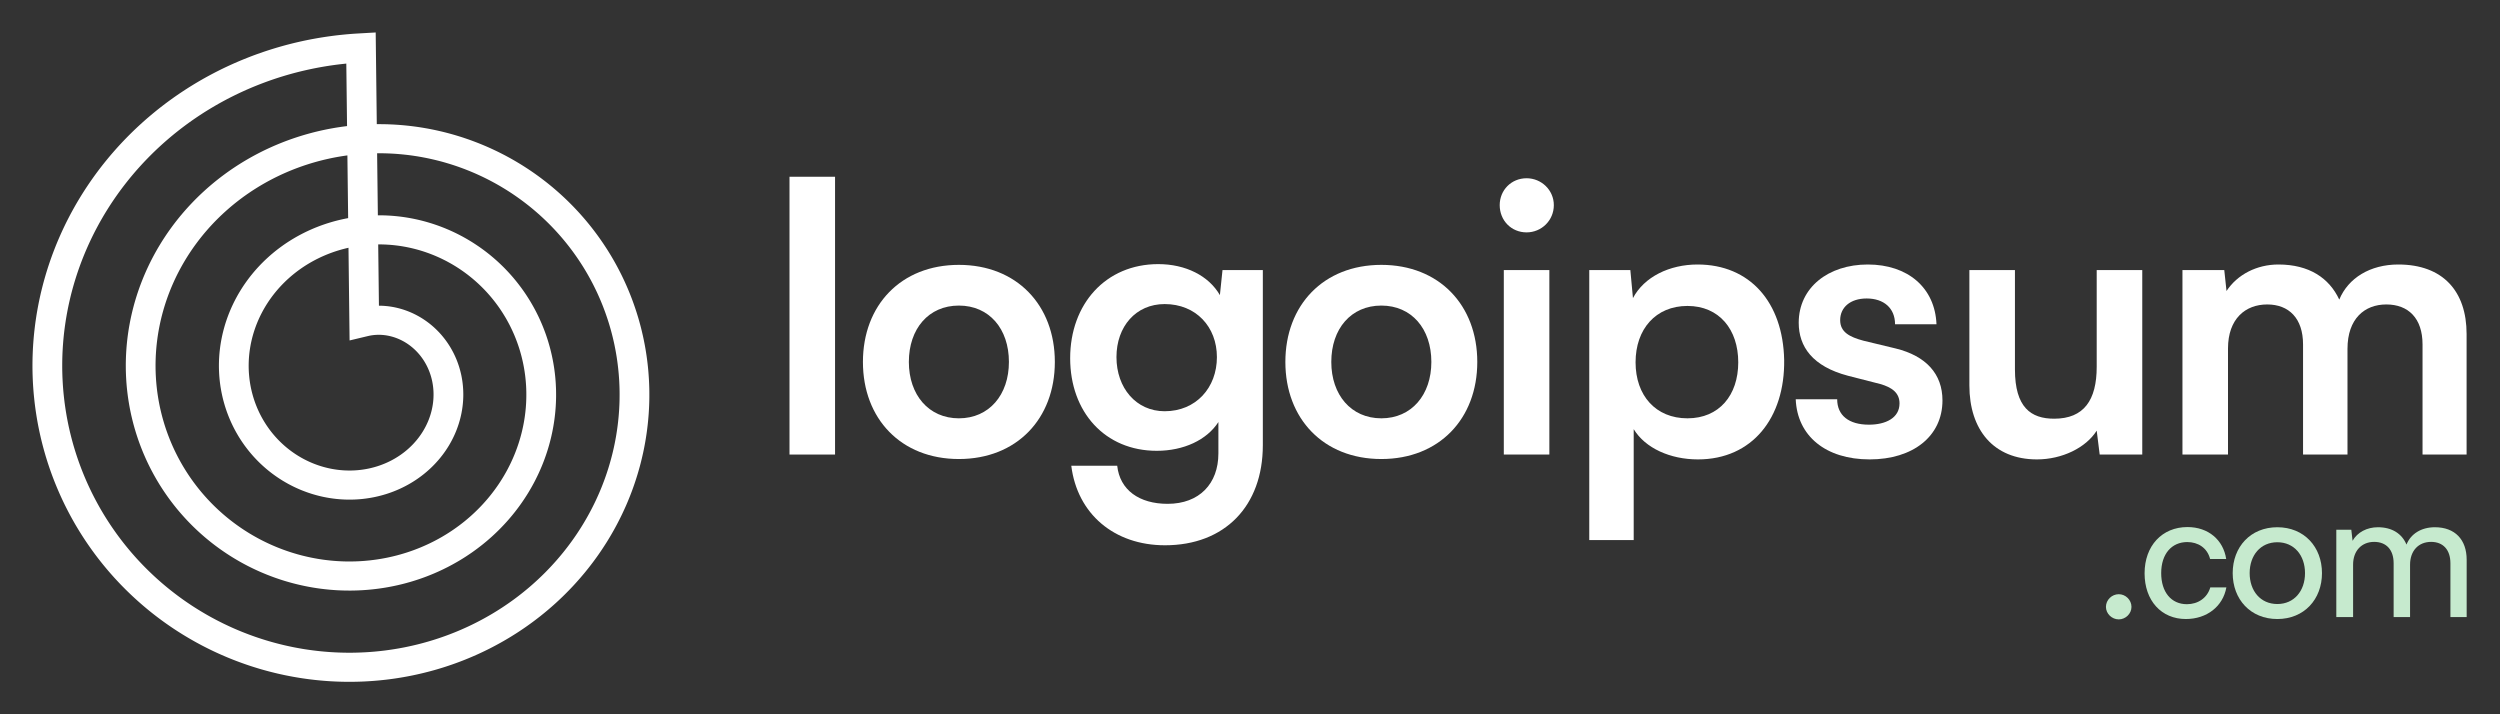 <svg width="210" height="60" viewBox="0 0 210 60" fill="none" xmlns="http://www.w3.org/2000/svg">
<rect x="0" y="0" width="210" height="60" fill="#333333" stroke="none"/>
<g id="Logo">
<path id="Vector" d="M70.144 38.182V14.847H66.318V38.182H70.144Z" fill="white"/>
<path id="Vector_2" d="M72.486 30.404C72.486 35.171 75.685 38.558 80.546 38.558C85.408 38.558 88.607 35.171 88.607 30.404C88.607 25.636 85.408 22.249 80.546 22.249C75.685 22.249 72.486 25.636 72.486 30.404ZM76.344 30.404C76.344 27.612 78.006 25.668 80.546 25.668C83.087 25.668 84.749 27.612 84.749 30.404C84.749 33.164 83.087 35.139 80.546 35.139C78.006 35.139 76.344 33.164 76.344 30.404Z" fill="white"/>
<path id="Vector_3" d="M89.894 30.09C89.894 34.606 92.811 37.868 97.17 37.868C99.428 37.868 101.373 36.959 102.345 35.453V38.088C102.345 40.628 100.746 42.322 98.08 42.322C95.696 42.322 94.065 41.161 93.846 39.123H89.988C90.49 43.169 93.595 45.803 97.86 45.803C102.878 45.803 106.078 42.51 106.078 37.398V22.688H102.69L102.471 24.79C101.53 23.159 99.585 22.186 97.296 22.186C92.874 22.186 89.894 25.542 89.894 30.09ZM93.783 29.996C93.783 27.424 95.414 25.542 97.829 25.542C100.463 25.542 102.22 27.455 102.22 29.996C102.22 32.568 100.463 34.544 97.829 34.544C95.445 34.544 93.783 32.599 93.783 29.996Z" fill="white"/>
<path id="Vector_4" d="M107.971 30.404C107.971 35.171 111.17 38.558 116.032 38.558C120.893 38.558 124.092 35.171 124.092 30.404C124.092 25.636 120.893 22.249 116.032 22.249C111.17 22.249 107.971 25.636 107.971 30.404ZM111.829 30.404C111.829 27.612 113.491 25.668 116.032 25.668C118.572 25.668 120.234 27.612 120.234 30.404C120.234 33.164 118.572 35.139 116.032 35.139C113.491 35.139 111.829 33.164 111.829 30.404Z" fill="white"/>
<path id="Vector_5" d="M128.233 19.52C129.487 19.52 130.522 18.517 130.522 17.231C130.522 15.976 129.487 14.973 128.233 14.973C126.947 14.973 125.975 15.976 125.975 17.231C125.975 18.517 126.947 19.52 128.233 19.52ZM126.32 38.182H130.146V22.688H126.32V38.182Z" fill="white"/>
<path id="Vector_6" d="M133.498 45.364H137.231V36.049C138.203 37.649 140.305 38.59 142.626 38.59C147.205 38.59 149.933 35.077 149.87 30.247C149.776 25.385 146.985 22.218 142.594 22.218C140.242 22.218 138.109 23.253 137.168 25.04L136.949 22.688H133.498V45.364ZM137.388 30.435C137.388 27.644 139.081 25.699 141.747 25.699C144.413 25.699 146.013 27.675 146.013 30.435C146.013 33.195 144.413 35.139 141.747 35.139C139.081 35.139 137.388 33.226 137.388 30.435Z" fill="white"/>
<path id="Vector_7" d="M150.841 33.54C150.967 36.614 153.35 38.59 157.051 38.59C160.689 38.59 163.167 36.645 163.167 33.634C163.167 31.407 161.787 29.902 159.247 29.274L156.518 28.616C155.358 28.302 154.574 27.895 154.574 26.891C154.574 25.825 155.42 25.072 156.8 25.072C158.243 25.072 159.184 25.887 159.184 27.236H162.665C162.54 24.162 160.25 22.218 156.894 22.218C153.57 22.218 151.092 24.162 151.092 27.11C151.092 29.118 152.253 30.78 155.232 31.564L157.929 32.254C158.933 32.536 159.56 33.007 159.56 33.885C159.56 35.108 158.4 35.673 156.989 35.673C155.295 35.673 154.323 34.889 154.323 33.54H150.841Z" fill="white"/>
<path id="Vector_8" d="M171.105 38.59C173.206 38.59 175.214 37.617 176.123 36.175L176.374 38.182H179.95V22.688H176.123V30.811C176.123 33.603 175.057 35.171 172.548 35.171C170.603 35.171 169.255 34.23 169.255 31.031V22.688H165.428V32.38C165.428 36.08 167.435 38.59 171.105 38.59Z" fill="white"/>
<path id="Vector_9" d="M187.152 38.182V29.274C187.152 26.765 188.626 25.574 190.445 25.574C192.265 25.574 193.456 26.734 193.456 28.93V38.182H197.189V29.306C197.189 26.765 198.631 25.574 200.45 25.574C202.301 25.574 203.493 26.734 203.493 28.93V38.182H207.194V28.051C207.194 24.476 205.218 22.218 201.454 22.218C199.102 22.218 197.251 23.347 196.499 25.166C195.652 23.347 193.958 22.218 191.386 22.218C189.567 22.218 187.936 23.064 187.027 24.445L186.839 22.688H183.326V38.182H187.152Z" fill="white"/>
<path id="Vector_10" d="M177.979 52.028C178.549 52.028 179.044 51.548 179.044 50.978C179.044 50.393 178.549 49.913 177.979 49.913C177.394 49.913 176.899 50.393 176.899 50.978C176.899 51.548 177.394 52.028 177.979 52.028Z" fill="#C6EACE"/>
<path id="Vector_11" d="M180.145 48.158C180.145 50.453 181.555 51.998 183.61 51.998C185.38 51.998 186.73 50.933 187.015 49.343H185.665C185.41 50.228 184.63 50.753 183.7 50.753C182.38 50.753 181.54 49.733 181.54 48.143C181.54 46.523 182.425 45.533 183.73 45.533C184.63 45.533 185.41 46.013 185.65 46.958H187C186.76 45.353 185.5 44.273 183.745 44.273C181.615 44.273 180.145 45.848 180.145 48.158Z" fill="#C6EACE"/>
<path id="Vector_12" d="M187.546 48.143C187.546 50.348 189.046 51.998 191.296 51.998C193.546 51.998 195.046 50.348 195.046 48.143C195.046 45.938 193.546 44.288 191.296 44.288C189.046 44.288 187.546 45.938 187.546 48.143ZM188.971 48.143C188.971 46.643 189.886 45.548 191.296 45.548C192.706 45.548 193.621 46.643 193.621 48.143C193.621 49.643 192.706 50.738 191.296 50.738C189.886 50.738 188.971 49.643 188.971 48.143Z" fill="#C6EACE"/>
<path id="Vector_13" d="M197.66 51.833V47.423C197.66 46.268 198.38 45.518 199.43 45.518C200.435 45.518 201.065 46.163 201.065 47.318V51.833H202.445V47.438C202.445 46.268 203.15 45.518 204.215 45.518C205.205 45.518 205.835 46.163 205.835 47.318V51.833H207.2V47.018C207.2 45.323 206.21 44.288 204.53 44.288C203.39 44.288 202.505 44.843 202.145 45.743C201.77 44.843 200.945 44.288 199.745 44.288C198.83 44.288 198.02 44.708 197.615 45.428L197.51 44.498H196.25V51.833H197.66Z" fill="#C6EACE"/>
<path id="Vector_14" fill-rule="evenodd" clip-rule="evenodd" d="M2.727 30.594L2.73 30.32L2.735 30.047L2.744 29.773L2.755 29.5L2.768 29.227L2.785 28.953L2.805 28.68L2.827 28.407L2.852 28.134L2.88 27.86L2.911 27.588L2.944 27.315L2.98 27.043L3.02 26.77L3.061 26.498L3.106 26.227L3.154 25.956L3.204 25.685L3.257 25.414L3.313 25.144L3.372 24.874L3.433 24.605L3.498 24.337L3.565 24.068L3.635 23.801L3.707 23.534L3.783 23.267L3.861 23.001L3.942 22.736L4.025 22.472L4.112 22.208L4.201 21.945L4.293 21.683L4.387 21.422L4.485 21.161L4.585 20.901L4.687 20.642L4.793 20.384L4.901 20.127L5.012 19.871L5.125 19.616L5.241 19.362L5.36 19.109L5.481 18.857L5.605 18.606L5.732 18.357L5.861 18.108L5.993 17.86L6.128 17.614L6.265 17.369L6.404 17.125L6.546 16.883L6.691 16.642L6.838 16.402L6.988 16.163L7.14 15.926L7.295 15.691L7.452 15.456L7.612 15.223L7.774 14.992L7.938 14.762L8.105 14.534L8.274 14.307L8.446 14.082L8.62 13.858L8.797 13.636L8.976 13.416L9.157 13.197L9.34 12.98L9.526 12.765L9.714 12.551L9.904 12.339L10.097 12.129L10.291 11.921L10.489 11.715L10.688 11.51L10.889 11.308L11.092 11.107L11.298 10.908L11.506 10.711L11.716 10.516L11.928 10.323L12.142 10.132L12.358 9.943L12.576 9.757L12.796 9.572L13.018 9.389L13.242 9.208L13.467 9.03L13.695 8.854L13.925 8.679L14.157 8.507L14.39 8.338L14.625 8.17L14.862 8.005L15.101 7.842L15.342 7.681L15.584 7.523L15.828 7.366L16.074 7.213L16.321 7.061L16.57 6.912L16.821 6.765L17.073 6.621L17.327 6.479L17.583 6.34L17.84 6.203L18.098 6.068L18.358 5.936L18.619 5.806L18.882 5.679L19.146 5.555L19.412 5.433L19.679 5.313L19.947 5.197L20.217 5.082L20.488 4.971L20.76 4.862L21.033 4.755L21.307 4.651L21.583 4.55L21.86 4.452L22.138 4.356L22.417 4.263L22.697 4.173L22.978 4.085L23.26 4L23.543 3.918L23.827 3.838L24.112 3.761L24.398 3.687L24.684 3.616L24.972 3.548L25.26 3.482L25.549 3.419L25.839 3.359L26.13 3.302L26.421 3.248L26.713 3.196L27.006 3.148L27.299 3.102L27.592 3.059L27.887 3.019L28.181 2.981L28.477 2.947L28.773 2.916L29.069 2.887L29.365 2.861L29.662 2.838L29.96 2.819L31.558 2.727L31.65 10.43L31.702 10.429L31.923 10.429L32.143 10.431L32.364 10.435L32.585 10.441L32.806 10.45L33.027 10.46L33.248 10.473L33.469 10.488L33.69 10.505L33.911 10.524L34.132 10.546L34.353 10.569L34.573 10.595L34.794 10.623L35.014 10.653L35.234 10.685L35.454 10.72L35.674 10.757L35.893 10.795L36.112 10.836L36.331 10.88L36.549 10.925L36.767 10.973L36.985 11.022L37.202 11.074L37.419 11.128L37.635 11.184L37.851 11.243L38.067 11.303L38.282 11.366L38.496 11.431L38.71 11.497L38.923 11.566L39.136 11.638L39.348 11.711L39.559 11.786L39.77 11.864L39.98 11.944L40.19 12.025L40.398 12.109L40.606 12.195L40.813 12.283L41.019 12.373L41.225 12.465L41.429 12.56L41.633 12.656L41.836 12.754L42.038 12.855L42.239 12.957L42.439 13.061L42.638 13.168L42.836 13.276L43.033 13.387L43.229 13.499L43.424 13.614L43.618 13.73L43.811 13.848L44.003 13.969L44.193 14.091L44.383 14.215L44.571 14.341L44.758 14.469L44.944 14.599L45.128 14.731L45.312 14.865L45.493 15L45.674 15.138L45.854 15.277L46.032 15.418L46.208 15.561L46.384 15.705L46.558 15.852L46.73 16L46.901 16.15L47.071 16.302L47.239 16.456L47.406 16.611L47.571 16.768L47.734 16.926L47.896 17.087L48.057 17.249L48.216 17.413L48.373 17.578L48.529 17.745L48.683 17.913L48.835 18.084L48.986 18.255L49.135 18.428L49.282 18.603L49.428 18.78L49.572 18.958L49.714 19.137L49.854 19.318L49.992 19.5L50.129 19.684L50.264 19.869L50.397 20.056L50.528 20.244L50.658 20.433L50.785 20.624L50.911 20.816L51.035 21.009L51.156 21.204L51.276 21.4L51.394 21.597L51.51 21.796L51.624 21.996L51.736 22.197L51.846 22.399L51.953 22.602L52.059 22.807L52.163 23.012L52.265 23.219L52.364 23.427L52.462 23.636L52.557 23.846L52.651 24.057L52.742 24.269L52.831 24.482L52.918 24.696L53.003 24.911L53.086 25.127L53.166 25.344L53.244 25.562L53.32 25.78L53.394 26L53.466 26.22L53.535 26.441L53.603 26.663L53.668 26.886L53.73 27.109L53.791 27.333L53.849 27.558L53.905 27.784L53.958 28.01L54.01 28.237L54.059 28.464L54.105 28.692L54.15 28.921L54.192 29.15L54.232 29.379L54.269 29.61L54.304 29.84L54.337 30.071L54.367 30.303L54.395 30.535L54.421 30.767L54.444 30.999L54.465 31.232L54.483 31.466L54.499 31.699L54.513 31.933L54.524 32.167L54.533 32.401L54.54 32.636L54.544 32.871L54.545 33.105L54.545 33.34L54.542 33.575L54.536 33.811L54.528 34.046L54.518 34.281L54.505 34.516L54.49 34.752L54.472 34.987L54.452 35.222L54.43 35.457L54.405 35.692L54.377 35.926L54.348 36.161L54.316 36.396L54.281 36.63L54.244 36.864L54.205 37.098L54.163 37.331L54.119 37.564L54.072 37.797L54.023 38.03L53.971 38.262L53.917 38.494L53.861 38.725L53.803 38.956L53.742 39.186L53.678 39.416L53.612 39.645L53.544 39.874L53.473 40.102L53.4 40.33L53.325 40.557L53.247 40.784L53.167 41.01L53.085 41.235L53 41.459L52.913 41.683L52.823 41.906L52.732 42.128L52.638 42.349L52.541 42.57L52.442 42.789L52.341 43.008L52.238 43.226L52.132 43.443L52.024 43.659L51.914 43.874L51.802 44.088L51.687 44.301L51.57 44.514L51.451 44.724L51.33 44.934L51.206 45.143L51.081 45.351L50.953 45.558L50.822 45.763L50.69 45.967L50.556 46.17L50.419 46.372L50.281 46.573L50.14 46.772L49.997 46.97L49.852 47.167L49.705 47.362L49.555 47.556L49.404 47.749L49.251 47.94L49.096 48.13L48.938 48.318L48.779 48.505L48.617 48.691L48.454 48.875L48.289 49.057L48.122 49.238L47.953 49.417L47.781 49.595L47.608 49.771L47.434 49.946L47.257 50.119L47.078 50.29L46.898 50.46L46.716 50.628L46.532 50.794L46.346 50.958L46.158 51.121L45.969 51.282L45.778 51.441L45.585 51.598L45.391 51.754L45.194 51.907L44.996 52.059L44.797 52.209L44.596 52.357L44.393 52.503L44.189 52.648L43.983 52.79L43.776 52.93L43.567 53.069L43.356 53.205L43.144 53.339L42.931 53.472L42.716 53.602L42.499 53.73L42.282 53.856L42.063 53.98L41.842 54.102L41.62 54.222L41.397 54.34L41.173 54.456L40.947 54.569L40.72 54.681L40.491 54.79L40.262 54.897L40.031 55.002L39.799 55.104L39.566 55.204L39.332 55.302L39.097 55.398L38.861 55.492L38.623 55.583L38.385 55.672L38.145 55.759L37.905 55.843L37.663 55.925L37.421 56.005L37.178 56.082L36.933 56.157L36.688 56.23L36.443 56.3L36.196 56.368L35.948 56.433L35.7 56.496L35.451 56.557L35.201 56.615L34.95 56.671L34.699 56.725L34.447 56.776L34.195 56.824L33.942 56.87L33.688 56.914L33.434 56.955L33.179 56.994L32.923 57.03L32.668 57.064L32.412 57.095L32.155 57.123L31.898 57.15L31.64 57.173L31.383 57.194L31.125 57.213L30.866 57.229L30.607 57.243L30.348 57.254L30.089 57.262L29.83 57.268L29.57 57.272L29.31 57.273L29.051 57.271L28.791 57.267L28.531 57.26L28.271 57.251L28.011 57.239L27.751 57.225L27.491 57.208L27.231 57.188L26.971 57.166L26.711 57.141L26.451 57.114L26.192 57.084L25.933 57.052L25.674 57.017L25.415 56.98L25.157 56.94L24.898 56.897L24.64 56.852L24.383 56.804L24.126 56.754L23.869 56.702L23.613 56.646L23.357 56.589L23.102 56.528L22.847 56.465L22.593 56.4L22.339 56.332L22.086 56.262L21.833 56.189L21.581 56.113L21.33 56.035L21.079 55.955L20.83 55.872L20.58 55.786L20.332 55.698L20.085 55.608L19.838 55.515L19.592 55.42L19.347 55.322L19.103 55.222L18.86 55.119L18.618 55.014L18.377 54.907L18.136 54.797L17.897 54.685L17.659 54.57L17.422 54.453L17.186 54.333L16.951 54.212L16.718 54.087L16.485 53.961L16.254 53.832L16.024 53.701L15.795 53.567L15.567 53.431L15.341 53.294L15.116 53.153L14.892 53.011L14.67 52.866L14.449 52.719L14.23 52.569L14.012 52.418L13.795 52.264L13.58 52.108L13.367 51.95L13.155 51.79L12.944 51.627L12.736 51.463L12.528 51.296L12.323 51.127L12.119 50.956L11.916 50.783L11.716 50.608L11.517 50.431L11.32 50.252L11.124 50.071L10.931 49.888L10.739 49.703L10.549 49.516L10.361 49.327L10.174 49.137L9.99 48.944L9.807 48.749L9.626 48.553L9.448 48.354L9.271 48.154L9.096 47.952L8.924 47.748L8.753 47.543L8.584 47.335L8.417 47.126L8.253 46.916L8.09 46.703L7.93 46.489L7.772 46.273L7.616 46.056L7.462 45.836L7.31 45.616L7.16 45.393L7.013 45.169L6.868 44.944L6.725 44.717L6.585 44.489L6.446 44.259L6.31 44.028L6.177 43.795L6.045 43.561L5.916 43.325L5.79 43.089L5.666 42.85L5.544 42.611L5.424 42.37L5.307 42.128L5.193 41.885L5.081 41.64L4.971 41.394L4.864 41.147L4.759 40.899L4.657 40.65L4.557 40.4L4.46 40.148L4.365 39.896L4.273 39.642L4.184 39.388L4.097 39.132L4.012 38.876L3.931 38.619L3.851 38.36L3.775 38.101L3.701 37.841L3.63 37.58L3.561 37.319L3.495 37.056L3.432 36.793L3.371 36.529L3.313 36.265L3.258 35.999L3.205 35.734L3.155 35.467L3.108 35.2L3.064 34.932L3.022 34.664L2.983 34.395L2.947 34.126L2.913 33.856L2.883 33.586L2.855 33.316L2.829 33.045L2.807 32.773L2.787 32.502L2.77 32.23L2.756 31.958L2.745 31.685L2.736 31.413L2.73 31.14L2.727 30.867L2.727 30.594ZM29.152 10.591L29.09 5.341L29.031 5.347L28.76 5.376L28.489 5.407L28.219 5.441L27.95 5.478L27.681 5.517L27.412 5.559L27.144 5.604L26.877 5.651L26.611 5.701L26.344 5.753L26.079 5.808L25.814 5.866L25.551 5.926L25.287 5.988L25.025 6.053L24.763 6.121L24.503 6.191L24.242 6.264L23.984 6.339L23.725 6.417L23.468 6.497L23.212 6.58L22.957 6.665L22.702 6.753L22.449 6.843L22.197 6.936L21.946 7.031L21.696 7.128L21.447 7.228L21.199 7.33L20.953 7.434L20.707 7.541L20.463 7.651L20.22 7.762L19.979 7.876L19.738 7.992L19.499 8.111L19.261 8.231L19.025 8.354L18.79 8.48L18.557 8.607L18.324 8.737L18.094 8.869L17.865 9.003L17.637 9.14L17.411 9.278L17.186 9.418L16.963 9.561L16.741 9.706L16.521 9.853L16.303 10.002L16.086 10.153L15.871 10.306L15.658 10.461L15.446 10.619L15.236 10.778L15.028 10.939L14.822 11.102L14.617 11.267L14.415 11.434L14.213 11.603L14.014 11.774L13.817 11.946L13.621 12.121L13.428 12.297L13.236 12.475L13.046 12.655L12.859 12.836L12.673 13.02L12.489 13.205L12.307 13.392L12.127 13.58L11.949 13.77L11.773 13.962L11.6 14.155L11.428 14.35L11.258 14.547L11.091 14.745L10.925 14.945L10.762 15.146L10.601 15.349L10.442 15.553L10.286 15.758L10.131 15.965L9.978 16.174L9.828 16.384L9.68 16.595L9.535 16.807L9.391 17.021L9.25 17.236L9.111 17.453L8.975 17.67L8.84 17.889L8.708 18.109L8.579 18.33L8.451 18.553L8.326 18.776L8.204 19.001L8.083 19.227L7.965 19.453L7.85 19.681L7.737 19.91L7.626 20.14L7.518 20.371L7.412 20.602L7.309 20.835L7.207 21.069L7.109 21.303L7.013 21.538L6.919 21.774L6.828 22.011L6.739 22.248L6.653 22.487L6.569 22.726L6.488 22.966L6.409 23.206L6.333 23.447L6.259 23.689L6.188 23.931L6.119 24.174L6.053 24.417L5.989 24.661L5.928 24.905L5.87 25.15L5.814 25.396L5.76 25.641L5.709 25.887L5.661 26.134L5.615 26.381L5.572 26.628L5.531 26.875L5.493 27.123L5.457 27.371L5.424 27.619L5.393 27.867L5.365 28.116L5.34 28.364L5.317 28.613L5.297 28.862L5.279 29.111L5.264 29.36L5.251 29.609L5.241 29.858L5.234 30.107L5.229 30.355L5.227 30.604L5.227 30.853L5.229 31.101L5.235 31.35L5.242 31.598L5.253 31.846L5.266 32.094L5.281 32.341L5.299 32.588L5.319 32.835L5.342 33.082L5.368 33.328L5.396 33.574L5.426 33.819L5.459 34.064L5.495 34.309L5.533 34.553L5.573 34.796L5.616 35.039L5.661 35.282L5.709 35.523L5.759 35.765L5.812 36.005L5.867 36.245L5.925 36.484L5.985 36.723L6.047 36.961L6.112 37.198L6.179 37.435L6.249 37.67L6.321 37.905L6.395 38.139L6.472 38.372L6.551 38.604L6.632 38.836L6.716 39.066L6.802 39.295L6.89 39.524L6.981 39.751L7.074 39.978L7.169 40.203L7.266 40.428L7.366 40.651L7.468 40.873L7.572 41.094L7.678 41.314L7.787 41.533L7.898 41.751L8.011 41.967L8.126 42.182L8.243 42.396L8.362 42.609L8.483 42.82L8.607 43.03L8.732 43.239L8.86 43.446L8.99 43.652L9.122 43.857L9.255 44.06L9.391 44.262L9.529 44.462L9.669 44.661L9.81 44.859L9.954 45.055L10.1 45.249L10.247 45.442L10.396 45.633L10.547 45.823L10.701 46.011L10.856 46.198L11.012 46.383L11.171 46.566L11.331 46.748L11.493 46.928L11.657 47.106L11.823 47.282L11.99 47.457L12.159 47.63L12.33 47.802L12.502 47.971L12.677 48.139L12.852 48.305L13.029 48.469L13.208 48.632L13.389 48.792L13.57 48.951L13.754 49.108L13.939 49.263L14.125 49.416L14.313 49.567L14.503 49.716L14.693 49.863L14.886 50.009L15.079 50.152L15.274 50.293L15.47 50.433L15.668 50.57L15.867 50.705L16.067 50.839L16.268 50.97L16.471 51.099L16.675 51.226L16.88 51.351L17.086 51.474L17.293 51.595L17.502 51.714L17.711 51.831L17.922 51.945L18.133 52.058L18.346 52.168L18.56 52.276L18.774 52.383L18.99 52.486L19.207 52.588L19.424 52.688L19.642 52.785L19.862 52.88L20.082 52.973L20.303 53.064L20.525 53.152L20.747 53.238L20.971 53.323L21.195 53.404L21.419 53.484L21.645 53.561L21.871 53.636L22.098 53.709L22.325 53.78L22.553 53.848L22.782 53.914L23.011 53.978L23.24 54.039L23.47 54.098L23.701 54.155L23.932 54.21L24.163 54.262L24.395 54.312L24.627 54.36L24.86 54.405L25.093 54.448L25.326 54.489L25.559 54.528L25.793 54.564L26.027 54.597L26.261 54.629L26.496 54.658L26.73 54.685L26.965 54.71L27.2 54.732L27.435 54.752L27.67 54.77L27.904 54.785L28.14 54.798L28.375 54.809L28.61 54.817L28.845 54.823L29.079 54.827L29.314 54.828L29.549 54.828L29.783 54.825L30.018 54.819L30.252 54.811L30.486 54.801L30.72 54.789L30.953 54.775L31.186 54.758L31.419 54.739L31.651 54.717L31.884 54.694L32.115 54.668L32.347 54.64L32.578 54.609L32.808 54.576L33.038 54.541L33.268 54.504L33.497 54.465L33.725 54.423L33.953 54.38L34.18 54.334L34.407 54.285L34.633 54.235L34.859 54.182L35.084 54.128L35.308 54.071L35.531 54.012L35.754 53.95L35.975 53.887L36.197 53.821L36.417 53.754L36.636 53.684L36.855 53.612L37.073 53.538L37.289 53.462L37.506 53.384L37.721 53.304L37.935 53.221L38.148 53.137L38.36 53.051L38.571 52.962L38.781 52.872L38.99 52.779L39.198 52.685L39.405 52.589L39.611 52.49L39.815 52.39L40.019 52.287L40.221 52.183L40.422 52.077L40.622 51.969L40.821 51.859L41.018 51.747L41.214 51.634L41.41 51.518L41.603 51.401L41.795 51.282L41.986 51.16L42.176 51.038L42.364 50.913L42.551 50.786L42.736 50.659L42.92 50.529L43.103 50.397L43.284 50.264L43.464 50.129L43.642 49.992L43.818 49.854L43.993 49.714L44.167 49.572L44.339 49.429L44.51 49.284L44.678 49.138L44.846 48.989L45.011 48.84L45.175 48.689L45.337 48.536L45.498 48.382L45.657 48.227L45.815 48.07L45.97 47.911L46.124 47.751L46.276 47.59L46.426 47.427L46.575 47.263L46.722 47.098L46.867 46.931L47.01 46.763L47.152 46.593L47.292 46.423L47.429 46.251L47.565 46.077L47.7 45.903L47.832 45.727L47.962 45.551L48.091 45.373L48.218 45.193L48.342 45.013L48.465 44.832L48.585 44.649L48.704 44.466L48.822 44.281L48.936 44.096L49.049 43.909L49.16 43.721L49.269 43.533L49.376 43.343L49.481 43.152L49.584 42.961L49.685 42.769L49.784 42.575L49.881 42.382L49.976 42.187L50.069 41.991L50.159 41.794L50.248 41.597L50.335 41.399L50.419 41.201L50.502 41.001L50.582 40.801L50.66 40.6L50.736 40.399L50.81 40.197L50.882 39.994L50.952 39.791L51.019 39.587L51.085 39.383L51.148 39.178L51.209 38.973L51.268 38.767L51.325 38.561L51.38 38.354L51.433 38.147L51.483 37.94L51.532 37.732L51.578 37.524L51.622 37.315L51.664 37.106L51.703 36.897L51.741 36.688L51.776 36.478L51.809 36.269L51.84 36.059L51.869 35.848L51.896 35.638L51.92 35.427L51.942 35.217L51.963 35.007L51.98 34.796L51.996 34.585L52.01 34.375L52.021 34.164L52.031 33.953L52.038 33.742L52.043 33.532L52.045 33.321L52.046 33.111L52.045 32.9L52.041 32.69L52.035 32.48L52.027 32.271L52.017 32.06L52.005 31.851L51.99 31.642L51.974 31.434L51.955 31.225L51.934 31.017L51.911 30.809L51.886 30.601L51.859 30.394L51.83 30.187L51.799 29.981L51.765 29.775L51.73 29.57L51.692 29.365L51.652 29.16L51.611 28.956L51.567 28.752L51.521 28.55L51.473 28.347L51.423 28.146L51.371 27.945L51.317 27.745L51.261 27.545L51.203 27.345L51.143 27.147L51.081 26.95L51.016 26.753L50.95 26.557L50.882 26.361L50.812 26.167L50.74 25.973L50.667 25.78L50.591 25.587L50.513 25.396L50.434 25.206L50.352 25.017L50.268 24.828L50.184 24.64L50.096 24.453L50.007 24.268L49.916 24.084L49.824 23.899L49.729 23.717L49.633 23.535L49.534 23.355L49.435 23.176L49.333 22.997L49.23 22.82L49.124 22.643L49.018 22.469L48.909 22.295L48.798 22.122L48.686 21.951L48.572 21.78L48.457 21.612L48.34 21.444L48.221 21.277L48.101 21.112L47.979 20.948L47.855 20.785L47.73 20.624L47.603 20.464L47.475 20.305L47.345 20.148L47.214 19.992L47.081 19.838L46.947 19.685L46.811 19.533L46.674 19.383L46.535 19.234L46.395 19.087L46.253 18.941L46.11 18.796L45.965 18.653L45.82 18.512L45.672 18.372L45.524 18.234L45.374 18.097L45.223 17.962L45.071 17.828L44.917 17.696L44.762 17.565L44.606 17.437L44.449 17.309L44.29 17.184L44.13 17.06L43.97 16.938L43.807 16.817L43.644 16.698L43.48 16.581L43.314 16.465L43.148 16.351L42.98 16.238L42.812 16.128L42.642 16.019L42.472 15.912L42.3 15.807L42.127 15.703L41.954 15.601L41.78 15.502L41.604 15.403L41.428 15.307L41.251 15.212L41.073 15.119L40.895 15.028L40.715 14.939L40.534 14.851L40.353 14.766L40.171 14.682L39.989 14.6L39.805 14.52L39.615 14.439L39.437 14.365L39.251 14.291L39.065 14.218L38.878 14.147L38.691 14.079L38.503 14.011L38.315 13.946L38.126 13.883L37.937 13.822L37.746 13.762L37.556 13.705L37.365 13.649L37.174 13.595L36.982 13.543L36.79 13.494L36.598 13.446L36.404 13.4L36.211 13.356L36.017 13.313L35.824 13.273L35.629 13.235L35.435 13.198L35.24 13.164L35.046 13.131L34.85 13.101L34.655 13.072L34.46 13.045L34.264 13.02L34.068 12.998L33.873 12.977L33.677 12.958L33.481 12.941L33.285 12.925L33.089 12.912L32.893 12.901L32.697 12.892L32.501 12.884L32.305 12.879L32.109 12.875L31.914 12.873L31.718 12.874L31.678 12.874L31.74 18.086L31.851 18.086L31.994 18.087L32.138 18.089L32.281 18.092L32.424 18.097L32.567 18.104L32.711 18.112L32.854 18.121L32.998 18.132L33.141 18.144L33.285 18.158L33.428 18.173L33.571 18.189L33.715 18.207L33.858 18.226L34.001 18.247L34.144 18.269L34.287 18.293L34.43 18.318L34.572 18.344L34.715 18.372L34.857 18.402L34.999 18.432L35.142 18.465L35.283 18.498L35.425 18.533L35.566 18.57L35.707 18.608L35.848 18.647L35.988 18.688L36.128 18.73L36.268 18.773L36.407 18.818L36.546 18.865L36.685 18.912L36.824 18.962L36.962 19.012L37.099 19.064L37.236 19.118L37.373 19.172L37.509 19.229L37.645 19.286L37.78 19.345L37.915 19.406L38.049 19.467L38.182 19.53L38.316 19.595L38.448 19.661L38.58 19.728L38.712 19.797L38.843 19.866L38.973 19.938L39.102 20.01L39.231 20.084L39.359 20.16L39.487 20.236L39.614 20.314L39.74 20.393L39.865 20.474L39.99 20.556L40.114 20.639L40.237 20.723L40.36 20.809L40.482 20.896L40.602 20.984L40.722 21.073L40.842 21.164L40.96 21.256L41.078 21.349L41.194 21.444L41.31 21.54L41.425 21.637L41.539 21.735L41.652 21.834L41.764 21.934L41.875 22.036L41.985 22.139L42.094 22.243L42.202 22.348L42.31 22.454L42.416 22.562L42.521 22.671L42.625 22.78L42.728 22.891L42.83 23.003L42.931 23.116L43.031 23.23L43.13 23.345L43.227 23.462L43.324 23.579L43.419 23.697L43.513 23.817L43.606 23.937L43.698 24.058L43.789 24.181L43.878 24.304L43.967 24.428L44.054 24.554L44.14 24.68L44.224 24.807L44.307 24.935L44.389 25.064L44.47 25.194L44.55 25.325L44.628 25.457L44.705 25.59L44.781 25.723L44.855 25.857L44.928 25.992L45 26.128L45.07 26.265L45.139 26.403L45.207 26.541L45.273 26.68L45.338 26.82L45.401 26.961L45.463 27.102L45.524 27.244L45.583 27.387L45.641 27.53L45.697 27.674L45.752 27.819L45.806 27.965L45.858 28.111L45.908 28.257L45.957 28.405L46.005 28.552L46.051 28.701L46.095 28.85L46.138 29L46.18 29.15L46.22 29.3L46.258 29.451L46.295 29.603L46.331 29.755L46.365 29.908L46.397 30.061L46.428 30.214L46.457 30.368L46.485 30.522L46.511 30.677L46.536 30.832L46.559 30.987L46.58 31.143L46.6 31.299L46.618 31.455L46.635 31.612L46.65 31.769L46.663 31.926L46.675 32.083L46.685 32.241L46.693 32.399L46.7 32.557L46.706 32.715L46.709 32.873L46.711 33.032L46.712 33.191L46.711 33.349L46.708 33.508L46.703 33.667L46.697 33.827L46.689 33.986L46.68 34.145L46.669 34.304L46.656 34.463L46.642 34.622L46.626 34.781L46.608 34.94L46.589 35.099L46.568 35.258L46.545 35.417L46.521 35.576L46.495 35.734L46.467 35.893L46.438 36.051L46.407 36.209L46.375 36.367L46.34 36.525L46.305 36.683L46.267 36.84L46.228 36.997L46.187 37.154L46.145 37.31L46.101 37.466L46.055 37.622L46.008 37.777L45.959 37.933L45.908 38.087L45.856 38.242L45.802 38.395L45.747 38.549L45.69 38.702L45.631 38.855L45.571 39.007L45.509 39.158L45.445 39.31L45.38 39.46L45.313 39.61L45.245 39.76L45.175 39.909L45.103 40.057L45.03 40.205L44.956 40.352L44.88 40.499L44.802 40.645L44.722 40.79L44.642 40.934L44.559 41.078L44.475 41.221L44.39 41.364L44.303 41.505L44.214 41.646L44.124 41.786L44.032 41.926L43.939 42.064L43.845 42.202L43.749 42.339L43.651 42.475L43.552 42.61L43.452 42.744L43.35 42.877L43.247 43.01L43.142 43.141L43.036 43.272L42.928 43.402L42.819 43.53L42.709 43.658L42.597 43.785L42.484 43.91L42.369 44.035L42.253 44.158L42.136 44.281L42.018 44.402L41.898 44.523L41.776 44.642L41.654 44.76L41.53 44.877L41.405 44.993L41.279 45.108L41.151 45.221L41.022 45.334L40.892 45.445L40.76 45.555L40.628 45.664L40.494 45.771L40.359 45.877L40.222 45.982L40.085 46.086L39.947 46.188L39.807 46.29L39.666 46.39L39.524 46.488L39.381 46.585L39.237 46.681L39.092 46.776L38.945 46.869L38.798 46.961L38.65 47.051L38.5 47.14L38.35 47.227L38.198 47.313L38.046 47.398L37.892 47.481L37.738 47.563L37.583 47.644L37.426 47.722L37.269 47.8L37.111 47.876L36.952 47.95L36.793 48.023L36.632 48.094L36.471 48.164L36.308 48.232L36.145 48.299L35.981 48.364L35.816 48.428L35.651 48.49L35.485 48.55L35.318 48.609L35.15 48.666L34.982 48.721L34.813 48.775L34.643 48.828L34.473 48.879L34.302 48.927L34.13 48.975L33.958 49.021L33.785 49.065L33.612 49.107L33.438 49.148L33.264 49.187L33.089 49.224L32.913 49.26L32.737 49.294L32.561 49.326L32.384 49.357L32.207 49.385L32.029 49.412L31.851 49.438L31.673 49.461L31.494 49.483L31.315 49.503L31.135 49.522L30.956 49.538L30.776 49.553L30.595 49.566L30.415 49.578L30.234 49.587L30.053 49.595L29.872 49.601L29.691 49.605L29.509 49.608L29.327 49.608L29.145 49.607L28.964 49.604L28.782 49.6L28.6 49.593L28.418 49.585L28.235 49.575L28.053 49.563L27.871 49.549L27.689 49.534L27.507 49.516L27.325 49.497L27.143 49.476L26.961 49.454L26.779 49.429L26.598 49.403L26.417 49.375L26.235 49.345L26.054 49.313L25.873 49.28L25.693 49.244L25.513 49.207L25.333 49.168L25.153 49.128L24.973 49.085L24.794 49.041L24.615 48.995L24.437 48.947L24.259 48.897L24.081 48.846L23.904 48.793L23.727 48.738L23.551 48.681L23.375 48.622L23.2 48.562L23.025 48.5L22.851 48.436L22.677 48.37L22.503 48.303L22.331 48.234L22.159 48.163L21.987 48.091L21.817 48.017L21.646 47.94L21.477 47.863L21.308 47.783L21.14 47.702L20.973 47.619L20.806 47.535L20.641 47.449L20.476 47.361L20.311 47.271L20.148 47.18L19.986 47.087L19.824 46.992L19.663 46.896L19.503 46.798L19.344 46.699L19.186 46.597L19.029 46.495L18.873 46.39L18.718 46.284L18.564 46.177L18.41 46.068L18.258 45.957L18.107 45.845L17.957 45.731L17.808 45.616L17.66 45.499L17.514 45.38L17.368 45.261L17.223 45.139L17.08 45.016L16.938 44.892L16.797 44.766L16.657 44.638L16.519 44.51L16.381 44.379L16.245 44.248L16.111 44.115L15.977 43.98L15.845 43.844L15.714 43.707L15.585 43.568L15.457 43.428L15.33 43.287L15.204 43.144L15.08 43L14.958 42.855L14.836 42.709L14.717 42.561L14.598 42.412L14.482 42.261L14.366 42.109L14.252 41.957L14.14 41.803L14.029 41.647L13.92 41.491L13.812 41.333L13.706 41.175L13.601 41.015L13.498 40.854L13.396 40.692L13.297 40.528L13.198 40.364L13.102 40.199L13.007 40.032L12.913 39.865L12.822 39.696L12.732 39.527L12.643 39.357L12.557 39.185L12.472 39.013L12.389 38.84L12.307 38.665L12.228 38.49L12.15 38.314L12.073 38.137L11.999 37.96L11.927 37.781L11.856 37.602L11.787 37.422L11.719 37.24L11.654 37.059L11.59 36.876L11.529 36.693L11.469 36.509L11.411 36.325L11.355 36.139L11.3 35.953L11.248 35.767L11.197 35.58L11.149 35.392L11.102 35.203L11.057 35.014L11.014 34.825L10.973 34.635L10.934 34.444L10.897 34.253L10.862 34.062L10.829 33.87L10.798 33.677L10.768 33.484L10.741 33.291L10.716 33.097L10.692 32.904L10.671 32.709L10.651 32.515L10.634 32.32L10.618 32.124L10.605 31.929L10.594 31.733L10.584 31.537L10.577 31.341L10.571 31.145L10.568 30.948L10.567 30.751L10.567 30.555L10.57 30.358L10.575 30.161L10.581 29.964L10.59 29.767L10.601 29.57L10.614 29.372L10.628 29.175L10.645 28.978L10.664 28.781L10.685 28.584L10.708 28.387L10.733 28.191L10.76 27.994L10.789 27.797L10.82 27.601L10.853 27.405L10.889 27.209L10.926 27.014L10.965 26.818L11.006 26.623L11.05 26.428L11.095 26.234L11.142 26.04L11.192 25.846L11.243 25.653L11.296 25.459L11.352 25.267L11.409 25.075L11.469 24.883L11.53 24.692L11.594 24.501L11.659 24.311L11.726 24.121L11.796 23.932L11.867 23.744L11.941 23.556L12.016 23.368L12.093 23.182L12.173 22.996L12.254 22.81L12.337 22.625L12.422 22.442L12.509 22.258L12.598 22.076L12.689 21.894L12.782 21.713L12.877 21.533L12.973 21.354L13.072 21.175L13.172 20.998L13.274 20.821L13.379 20.646L13.485 20.471L13.592 20.297L13.702 20.124L13.814 19.952L13.927 19.781L14.042 19.611L14.159 19.442L14.278 19.275L14.399 19.108L14.521 18.942L14.645 18.778L14.771 18.614L14.899 18.452L15.028 18.291L15.159 18.131L15.292 17.973L15.427 17.815L15.563 17.659L15.701 17.504L15.841 17.35L15.982 17.198L16.125 17.047L16.269 16.897L16.415 16.748L16.563 16.601L16.712 16.455L16.863 16.311L17.016 16.168L17.17 16.027L17.325 15.886L17.482 15.748L17.641 15.611L17.801 15.475L17.962 15.341L18.125 15.208L18.29 15.077L18.456 14.947L18.623 14.819L18.792 14.693L18.962 14.568L19.133 14.445L19.306 14.323L19.48 14.203L19.656 14.085L19.833 13.968L20.011 13.853L20.19 13.74L20.371 13.628L20.553 13.518L20.736 13.41L20.92 13.304L21.106 13.199L21.292 13.096L21.48 12.995L21.669 12.896L21.859 12.798L22.05 12.702L22.243 12.608L22.436 12.516L22.631 12.426L22.826 12.338L23.022 12.251L23.22 12.167L23.418 12.084L23.618 12.003L23.818 11.924L24.019 11.847L24.221 11.772L24.424 11.699L24.628 11.628L24.833 11.559L25.038 11.492L25.244 11.427L25.452 11.363L25.659 11.302L25.868 11.243L26.077 11.186L26.287 11.13L26.498 11.077L26.709 11.026L26.921 10.977L27.134 10.93L27.347 10.885L27.561 10.842L27.775 10.802L27.99 10.763L28.205 10.726L28.421 10.692L28.637 10.66L28.854 10.629L29.071 10.601L29.152 10.591ZM29.244 18.322L29.181 13.053L29.003 13.078L28.812 13.106L28.62 13.137L28.43 13.169L28.24 13.203L28.05 13.239L27.861 13.277L27.673 13.317L27.485 13.359L27.297 13.402L27.11 13.447L26.924 13.494L26.737 13.543L26.559 13.592L26.368 13.646L26.184 13.7L26.001 13.756L25.819 13.814L25.637 13.873L25.456 13.934L25.276 13.997L25.096 14.062L24.918 14.128L24.74 14.196L24.563 14.266L24.387 14.337L24.211 14.41L24.037 14.485L23.863 14.562L23.691 14.639L23.519 14.719L23.348 14.801L23.178 14.883L23.009 14.968L22.842 15.054L22.675 15.142L22.509 15.231L22.344 15.322L22.18 15.415L22.018 15.508L21.856 15.604L21.695 15.701L21.536 15.8L21.378 15.9L21.22 16.001L21.064 16.104L20.91 16.209L20.756 16.314L20.603 16.422L20.452 16.53L20.302 16.641L20.153 16.752L20.006 16.865L19.86 16.979L19.714 17.095L19.571 17.212L19.428 17.33L19.287 17.45L19.148 17.571L19.009 17.693L18.872 17.817L18.736 17.941L18.602 18.067L18.469 18.194L18.337 18.323L18.207 18.452L18.078 18.583L17.951 18.715L17.825 18.848L17.701 18.982L17.578 19.117L17.457 19.254L17.337 19.392L17.218 19.53L17.101 19.67L16.986 19.811L16.872 19.953L16.76 20.095L16.649 20.239L16.54 20.384L16.432 20.53L16.326 20.676L16.221 20.824L16.118 20.972L16.017 21.122L15.917 21.272L15.819 21.423L15.723 21.575L15.628 21.728L15.535 21.882L15.443 22.037L15.353 22.192L15.265 22.348L15.178 22.505L15.093 22.662L15.01 22.821L14.928 22.979L14.848 23.139L14.77 23.299L14.694 23.46L14.619 23.622L14.546 23.784L14.475 23.947L14.405 24.11L14.337 24.274L14.271 24.439L14.207 24.604L14.144 24.769L14.083 24.935L14.024 25.102L13.966 25.269L13.911 25.436L13.857 25.604L13.805 25.772L13.754 25.941L13.706 26.11L13.659 26.279L13.614 26.449L13.57 26.619L13.529 26.789L13.489 26.96L13.451 27.13L13.415 27.302L13.381 27.473L13.348 27.644L13.317 27.816L13.288 27.988L13.261 28.16L13.235 28.332L13.212 28.504L13.19 28.677L13.17 28.849L13.151 29.022L13.135 29.194L13.12 29.367L13.107 29.539L13.096 29.712L13.086 29.885L13.079 30.057L13.073 30.23L13.069 30.402L13.066 30.575L13.066 30.747L13.067 30.919L13.07 31.091L13.075 31.263L13.081 31.434L13.09 31.606L13.1 31.777L13.111 31.948L13.125 32.119L13.14 32.289L13.157 32.459L13.176 32.629L13.196 32.799L13.218 32.968L13.242 33.137L13.268 33.306L13.295 33.474L13.324 33.642L13.355 33.809L13.387 33.976L13.421 34.143L13.457 34.309L13.495 34.474L13.534 34.639L13.575 34.804L13.617 34.968L13.661 35.131L13.707 35.294L13.755 35.456L13.803 35.618L13.854 35.779L13.906 35.94L13.96 36.1L14.016 36.259L14.073 36.418L14.131 36.575L14.192 36.733L14.253 36.889L14.317 37.045L14.382 37.2L14.448 37.354L14.516 37.508L14.585 37.66L14.656 37.812L14.729 37.963L14.803 38.113L14.879 38.263L14.955 38.411L15.034 38.559L15.114 38.706L15.195 38.852L15.278 38.997L15.362 39.141L15.448 39.284L15.535 39.426L15.623 39.567L15.713 39.707L15.804 39.847L15.896 39.985L15.99 40.122L16.085 40.258L16.182 40.393L16.279 40.527L16.379 40.66L16.479 40.792L16.581 40.923L16.684 41.053L16.788 41.181L16.893 41.309L17 41.435L17.108 41.56L17.217 41.684L17.327 41.807L17.438 41.929L17.551 42.049L17.665 42.169L17.779 42.287L17.895 42.404L18.012 42.519L18.131 42.634L18.25 42.747L18.37 42.859L18.492 42.969L18.614 43.078L18.737 43.187L18.862 43.293L18.987 43.399L19.114 43.503L19.241 43.606L19.369 43.707L19.499 43.807L19.629 43.906L19.76 44.003L19.892 44.099L20.025 44.194L20.159 44.287L20.293 44.379L20.429 44.47L20.565 44.559L20.702 44.646L20.84 44.733L20.978 44.818L21.118 44.901L21.258 44.983L21.399 45.063L21.54 45.142L21.682 45.22L21.825 45.296L21.969 45.371L22.113 45.444L22.258 45.516L22.404 45.586L22.55 45.655L22.696 45.722L22.844 45.788L22.991 45.852L23.14 45.915L23.289 45.977L23.438 46.036L23.588 46.094L23.738 46.151L23.889 46.206L24.04 46.26L24.192 46.312L24.344 46.363L24.497 46.412L24.649 46.459L24.803 46.505L24.956 46.55L25.11 46.593L25.264 46.634L25.419 46.674L25.574 46.712L25.729 46.749L25.884 46.784L26.04 46.818L26.195 46.85L26.351 46.88L26.508 46.909L26.664 46.937L26.82 46.963L26.977 46.987L27.133 47.01L27.29 47.031L27.447 47.05L27.604 47.068L27.761 47.085L27.918 47.1L28.075 47.113L28.232 47.125L28.389 47.135L28.546 47.144L28.703 47.151L28.86 47.157L29.017 47.161L29.174 47.163L29.331 47.164L29.487 47.163L29.643 47.161L29.8 47.158L29.956 47.153L30.112 47.146L30.267 47.138L30.423 47.128L30.578 47.117L30.733 47.104L30.888 47.089L31.042 47.074L31.196 47.056L31.35 47.037L31.504 47.017L31.657 46.995L31.81 46.972L31.962 46.947L32.114 46.921L32.266 46.893L32.417 46.864L32.568 46.834L32.718 46.801L32.868 46.768L33.018 46.733L33.166 46.696L33.315 46.659L33.463 46.619L33.61 46.579L33.757 46.536L33.904 46.493L34.049 46.448L34.194 46.402L34.339 46.354L34.483 46.305L34.626 46.254L34.769 46.203L34.911 46.149L35.052 46.095L35.193 46.039L35.333 45.982L35.472 45.923L35.61 45.863L35.748 45.802L35.885 45.74L36.021 45.676L36.157 45.611L36.291 45.545L36.426 45.477L36.559 45.408L36.691 45.338L36.822 45.267L36.953 45.194L37.083 45.121L37.211 45.046L37.339 44.969L37.467 44.892L37.593 44.813L37.718 44.734L37.842 44.653L37.965 44.571L38.088 44.488L38.209 44.403L38.33 44.318L38.449 44.231L38.568 44.144L38.685 44.055L38.802 43.965L38.917 43.875L39.032 43.783L39.145 43.69L39.257 43.596L39.369 43.5L39.479 43.405L39.588 43.308L39.696 43.209L39.803 43.111L39.908 43.011L40.013 42.91L40.116 42.808L40.219 42.705L40.32 42.602L40.42 42.497L40.519 42.392L40.617 42.285L40.713 42.178L40.809 42.07L40.903 41.961L40.996 41.852L41.087 41.741L41.178 41.63L41.267 41.518L41.355 41.405L41.442 41.291L41.528 41.176L41.612 41.061L41.695 40.946L41.777 40.829L41.858 40.712L41.937 40.594L42.015 40.475L42.091 40.356L42.167 40.236L42.241 40.115L42.314 39.994L42.385 39.873L42.455 39.75L42.524 39.627L42.592 39.504L42.658 39.38L42.722 39.255L42.786 39.13L42.848 39.004L42.909 38.878L42.968 38.752L43.026 38.624L43.083 38.497L43.138 38.369L43.192 38.24L43.245 38.112L43.296 37.983L43.346 37.853L43.394 37.723L43.442 37.593L43.487 37.462L43.532 37.331L43.575 37.2L43.616 37.068L43.656 36.936L43.695 36.804L43.732 36.672L43.768 36.539L43.803 36.406L43.836 36.273L43.868 36.14L43.898 36.006L43.927 35.873L43.955 35.739L43.981 35.605L44.006 35.471L44.029 35.336L44.051 35.202L44.072 35.068L44.091 34.933L44.108 34.799L44.125 34.664L44.14 34.529L44.153 34.395L44.166 34.26L44.176 34.126L44.185 33.991L44.194 33.856L44.2 33.722L44.205 33.588L44.209 33.453L44.211 33.319L44.212 33.185L44.212 33.051L44.211 32.917L44.207 32.783L44.203 32.649L44.197 32.516L44.19 32.383L44.181 32.249L44.171 32.117L44.16 31.984L44.147 31.852L44.133 31.72L44.118 31.588L44.101 31.456L44.083 31.325L44.064 31.194L44.043 31.063L44.021 30.933L43.998 30.803L43.973 30.673L43.947 30.544L43.92 30.415L43.891 30.287L43.861 30.158L43.83 30.03L43.798 29.904L43.764 29.776L43.729 29.65L43.693 29.524L43.656 29.399L43.617 29.274L43.577 29.149L43.535 29.026L43.493 28.903L43.449 28.779L43.404 28.657L43.358 28.536L43.311 28.415L43.262 28.294L43.213 28.174L43.162 28.055L43.109 27.936L43.056 27.818L43.002 27.701L42.946 27.584L42.889 27.467L42.832 27.352L42.773 27.237L42.712 27.123L42.651 27.01L42.589 26.897L42.526 26.785L42.461 26.674L42.395 26.564L42.328 26.454L42.261 26.345L42.192 26.237L42.122 26.13L42.051 26.023L41.98 25.917L41.907 25.812L41.833 25.708L41.758 25.605L41.682 25.503L41.605 25.401L41.527 25.3L41.448 25.201L41.368 25.101L41.288 25.003L41.206 24.906L41.124 24.81L41.04 24.715L40.956 24.62L40.871 24.526L40.785 24.434L40.698 24.342L40.61 24.252L40.521 24.162L40.431 24.073L40.341 23.985L40.25 23.898L40.158 23.812L40.065 23.728L39.972 23.644L39.878 23.561L39.782 23.479L39.687 23.398L39.59 23.319L39.493 23.24L39.395 23.162L39.297 23.085L39.197 23.01L39.097 22.935L38.997 22.862L38.895 22.789L38.793 22.718L38.691 22.648L38.588 22.579L38.484 22.511L38.379 22.443L38.274 22.377L38.169 22.313L38.063 22.249L37.956 22.186L37.849 22.125L37.741 22.065L37.633 22.006L37.524 21.947L37.415 21.89L37.306 21.835L37.195 21.78L37.085 21.726L36.974 21.674L36.863 21.623L36.75 21.573L36.639 21.524L36.526 21.476L36.413 21.429L36.299 21.384L36.186 21.34L36.072 21.297L35.957 21.254L35.843 21.214L35.728 21.174L35.612 21.136L35.497 21.098L35.381 21.062L35.266 21.027L35.149 20.994L35.032 20.961L34.916 20.93L34.799 20.9L34.682 20.871L34.565 20.843L34.447 20.816L34.33 20.791L34.212 20.767L34.094 20.743L33.977 20.722L33.858 20.701L33.74 20.681L33.622 20.663L33.504 20.646L33.385 20.63L33.267 20.615L33.149 20.602L33.031 20.589L32.913 20.578L32.794 20.568L32.676 20.559L32.557 20.552L32.439 20.545L32.322 20.54L32.203 20.535L32.085 20.532L31.967 20.531L31.85 20.53L31.769 20.53L31.83 25.678L31.867 25.679L31.934 25.68L32.002 25.681L32.07 25.683L32.138 25.687L32.206 25.69L32.274 25.695L32.342 25.7L32.41 25.706L32.479 25.712L32.547 25.719L32.615 25.727L32.684 25.736L32.752 25.745L32.82 25.756L32.889 25.767L32.957 25.778L33.026 25.79L33.094 25.803L33.162 25.817L33.231 25.832L33.299 25.847L33.367 25.863L33.435 25.879L33.504 25.897L33.572 25.915L33.64 25.934L33.708 25.953L33.775 25.974L33.843 25.994L33.91 26.016L33.978 26.039L34.045 26.062L34.112 26.086L34.179 26.11L34.246 26.136L34.313 26.162L34.379 26.189L34.446 26.216L34.512 26.245L34.578 26.274L34.644 26.303L34.709 26.334L34.774 26.365L34.839 26.397L34.904 26.429L34.969 26.463L35.033 26.497L35.097 26.532L35.161 26.567L35.225 26.603L35.288 26.64L35.351 26.677L35.413 26.716L35.476 26.755L35.538 26.794L35.599 26.835L35.661 26.876L35.722 26.918L35.783 26.96L35.843 27.003L35.903 27.047L35.962 27.091L36.022 27.136L36.081 27.182L36.139 27.229L36.197 27.276L36.255 27.324L36.312 27.372L36.368 27.421L36.425 27.471L36.481 27.521L36.536 27.573L36.591 27.624L36.645 27.677L36.7 27.73L36.753 27.783L36.806 27.838L36.859 27.892L36.911 27.948L36.962 28.004L37.013 28.061L37.064 28.118L37.114 28.176L37.163 28.235L37.212 28.294L37.26 28.353L37.308 28.414L37.355 28.474L37.402 28.536L37.448 28.598L37.493 28.66L37.538 28.723L37.582 28.787L37.626 28.851L37.669 28.916L37.711 28.981L37.753 29.047L37.794 29.113L37.835 29.18L37.875 29.248L37.914 29.315L37.952 29.384L37.99 29.453L38.027 29.522L38.064 29.592L38.1 29.662L38.135 29.733L38.169 29.804L38.203 29.875L38.236 29.947L38.268 30.02L38.3 30.093L38.331 30.166L38.361 30.24L38.39 30.314L38.419 30.389L38.447 30.464L38.474 30.539L38.5 30.615L38.526 30.691L38.551 30.768L38.575 30.845L38.598 30.922L38.62 30.999L38.642 31.077L38.663 31.155L38.683 31.234L38.703 31.313L38.721 31.392L38.739 31.471L38.756 31.551L38.772 31.631L38.787 31.712L38.801 31.792L38.815 31.873L38.828 31.954L38.84 32.036L38.851 32.117L38.861 32.199L38.87 32.281L38.879 32.363L38.887 32.446L38.893 32.528L38.899 32.611L38.904 32.694L38.909 32.777L38.912 32.861L38.914 32.944L38.916 33.028L38.917 33.111L38.917 33.195L38.916 33.279L38.914 33.363L38.911 33.447L38.907 33.532L38.903 33.616L38.897 33.7L38.891 33.785L38.883 33.869L38.875 33.954L38.866 34.038L38.856 34.123L38.845 34.208L38.833 34.292L38.821 34.377L38.807 34.461L38.792 34.546L38.777 34.63L38.761 34.715L38.743 34.8L38.725 34.884L38.706 34.968L38.686 35.052L38.665 35.137L38.643 35.221L38.621 35.305L38.597 35.388L38.572 35.472L38.547 35.556L38.521 35.639L38.493 35.722L38.465 35.805L38.436 35.888L38.406 35.971L38.375 36.054L38.343 36.136L38.311 36.218L38.277 36.3L38.242 36.382L38.207 36.463L38.17 36.544L38.133 36.625L38.095 36.706L38.056 36.786L38.016 36.866L37.975 36.946L37.934 37.026L37.891 37.105L37.847 37.183L37.803 37.262L37.758 37.34L37.712 37.418L37.665 37.495L37.617 37.572L37.568 37.649L37.518 37.725L37.468 37.801L37.416 37.877L37.364 37.952L37.311 38.026L37.257 38.101L37.203 38.174L37.147 38.248L37.09 38.32L37.033 38.393L36.975 38.465L36.916 38.536L36.856 38.607L36.796 38.677L36.734 38.747L36.672 38.816L36.609 38.885L36.545 38.953L36.481 39.021L36.415 39.088L36.349 39.155L36.282 39.221L36.215 39.286L36.146 39.351L36.077 39.415L36.007 39.478L35.936 39.541L35.865 39.604L35.792 39.666L35.719 39.726L35.646 39.787L35.571 39.847L35.496 39.906L35.42 39.964L35.344 40.022L35.266 40.078L35.188 40.135L35.11 40.19L35.031 40.245L34.951 40.299L34.87 40.353L34.789 40.405L34.707 40.457L34.624 40.508L34.541 40.559L34.457 40.608L34.373 40.657L34.288 40.705L34.202 40.752L34.116 40.798L34.029 40.844L33.941 40.889L33.853 40.933L33.765 40.976L33.676 41.018L33.586 41.06L33.496 41.1L33.405 41.14L33.314 41.179L33.222 41.217L33.13 41.254L33.037 41.291L32.943 41.326L32.85 41.361L32.755 41.394L32.661 41.427L32.566 41.459L32.47 41.49L32.374 41.52L32.278 41.548L32.181 41.577L32.083 41.604L31.986 41.63L31.888 41.655L31.789 41.68L31.69 41.703L31.591 41.726L31.492 41.747L31.392 41.768L31.292 41.787L31.191 41.806L31.09 41.823L30.989 41.84L30.888 41.855L30.786 41.87L30.684 41.884L30.582 41.896L30.48 41.908L30.377 41.919L30.274 41.928L30.171 41.937L30.067 41.944L29.964 41.951L29.86 41.956L29.756 41.961L29.652 41.964L29.548 41.967L29.444 41.968L29.339 41.968L29.235 41.968L29.13 41.966L29.025 41.963L28.92 41.959L28.815 41.954L28.71 41.948L28.605 41.941L28.5 41.933L28.395 41.924L28.289 41.914L28.184 41.903L28.079 41.89L27.974 41.877L27.869 41.862L27.763 41.847L27.658 41.83L27.553 41.813L27.448 41.794L27.343 41.774L27.238 41.754L27.134 41.732L27.029 41.709L26.925 41.685L26.82 41.66L26.716 41.633L26.612 41.606L26.508 41.578L26.404 41.548L26.301 41.518L26.198 41.487L26.095 41.454L25.992 41.42L25.889 41.386L25.787 41.35L25.685 41.313L25.583 41.275L25.482 41.236L25.38 41.197L25.279 41.156L25.179 41.114L25.078 41.07L24.978 41.026L24.879 40.981L24.78 40.935L24.681 40.888L24.582 40.839L24.484 40.79L24.387 40.74L24.289 40.688L24.192 40.636L24.096 40.582L24 40.528L23.905 40.472L23.81 40.416L23.715 40.359L23.621 40.3L23.528 40.241L23.435 40.18L23.342 40.119L23.25 40.056L23.159 39.993L23.068 39.928L22.978 39.863L22.888 39.797L22.799 39.73L22.711 39.661L22.623 39.592L22.536 39.522L22.449 39.451L22.363 39.379L22.278 39.306L22.194 39.232L22.11 39.157L22.027 39.082L21.944 39.005L21.862 38.928L21.781 38.849L21.701 38.77L21.621 38.69L21.543 38.609L21.465 38.527L21.387 38.444L21.311 38.361L21.235 38.276L21.16 38.191L21.086 38.105L21.013 38.018L20.94 37.93L20.868 37.841L20.798 37.752L20.728 37.662L20.659 37.571L20.59 37.479L20.523 37.387L20.457 37.293L20.391 37.199L20.326 37.105L20.263 37.009L20.2 36.913L20.138 36.816L20.077 36.718L20.017 36.62L19.959 36.521L19.901 36.421L19.843 36.321L19.788 36.22L19.732 36.118L19.678 36.015L19.625 35.912L19.573 35.809L19.522 35.705L19.472 35.599L19.423 35.494L19.375 35.388L19.329 35.281L19.283 35.174L19.238 35.066L19.195 34.958L19.152 34.849L19.111 34.74L19.07 34.63L19.031 34.519L18.993 34.408L18.956 34.297L18.92 34.185L18.885 34.073L18.852 33.96L18.819 33.847L18.788 33.733L18.757 33.619L18.728 33.504L18.7 33.389L18.674 33.274L18.648 33.158L18.624 33.042L18.6 32.926L18.578 32.809L18.558 32.692L18.538 32.574L18.519 32.457L18.502 32.339L18.486 32.22L18.471 32.102L18.458 31.983L18.445 31.864L18.434 31.744L18.424 31.625L18.415 31.505L18.408 31.385L18.402 31.265L18.397 31.145L18.393 31.024L18.39 30.904L18.389 30.783L18.389 30.662L18.39 30.541L18.393 30.42L18.396 30.299L18.401 30.177L18.408 30.056L18.415 29.934L18.424 29.813L18.434 29.691L18.445 29.57L18.458 29.448L18.472 29.327L18.487 29.205L18.503 29.084L18.521 28.963L18.54 28.841L18.56 28.72L18.582 28.599L18.605 28.478L18.629 28.357L18.654 28.236L18.681 28.115L18.708 27.995L18.738 27.875L18.768 27.754L18.8 27.634L18.833 27.515L18.867 27.395L18.902 27.276L18.939 27.156L18.977 27.038L19.017 26.919L19.057 26.801L19.099 26.683L19.142 26.565L19.186 26.448L19.232 26.331L19.279 26.214L19.327 26.097L19.377 25.981L19.427 25.866L19.479 25.75L19.532 25.636L19.587 25.521L19.642 25.407L19.699 25.294L19.757 25.181L19.816 25.068L19.877 24.956L19.938 24.845L20.001 24.733L20.065 24.623L20.131 24.513L20.197 24.404L20.265 24.295L20.334 24.186L20.404 24.078L20.475 23.971L20.548 23.865L20.621 23.759L20.696 23.654L20.772 23.549L20.849 23.445L20.927 23.341L21.006 23.239L21.087 23.137L21.169 23.036L21.251 22.935L21.335 22.835L21.42 22.736L21.506 22.638L21.593 22.541L21.681 22.444L21.771 22.348L21.861 22.253L21.953 22.158L22.045 22.065L22.139 21.972L22.233 21.88L22.329 21.789L22.426 21.699L22.523 21.61L22.622 21.521L22.721 21.434L22.822 21.347L22.924 21.262L23.026 21.177L23.13 21.093L23.235 21.01L23.34 20.928L23.447 20.848L23.554 20.768L23.662 20.689L23.771 20.611L23.881 20.534L23.992 20.458L24.104 20.383L24.217 20.309L24.331 20.237L24.445 20.165L24.56 20.094L24.677 20.025L24.793 19.956L24.911 19.889L25.03 19.823L25.149 19.758L25.269 19.694L25.39 19.631L25.512 19.569L25.634 19.508L25.757 19.449L25.881 19.391L26.005 19.334L26.131 19.278L26.256 19.223L26.383 19.169L26.51 19.117L26.638 19.066L26.767 19.016L26.896 18.967L27.026 18.92L27.156 18.874L27.287 18.829L27.418 18.785L27.55 18.743L27.683 18.702L27.816 18.662L27.95 18.623L28.084 18.586L28.219 18.55L28.354 18.515L28.49 18.482L28.626 18.45L28.762 18.419L28.899 18.39L29.037 18.361L29.174 18.335L29.244 18.322ZM30.937 28.222L29.365 28.598L29.273 20.812L29.199 20.829L29.087 20.855L28.976 20.883L28.866 20.911L28.755 20.94L28.645 20.971L28.535 21.003L28.427 21.035L28.318 21.069L28.21 21.104L28.102 21.139L27.995 21.176L27.889 21.214L27.782 21.253L27.677 21.292L27.572 21.333L27.467 21.375L27.363 21.418L27.26 21.462L27.157 21.506L27.055 21.552L26.953 21.598L26.852 21.646L26.752 21.695L26.652 21.744L26.553 21.794L26.454 21.846L26.356 21.898L26.259 21.951L26.162 22.005L26.066 22.06L25.971 22.116L25.876 22.172L25.782 22.23L25.689 22.288L25.597 22.347L25.505 22.407L25.414 22.468L25.324 22.53L25.234 22.593L25.146 22.656L25.057 22.72L24.97 22.785L24.884 22.851L24.798 22.917L24.713 22.985L24.629 23.053L24.546 23.121L24.463 23.191L24.381 23.261L24.301 23.332L24.221 23.404L24.141 23.476L24.063 23.549L23.985 23.623L23.909 23.698L23.833 23.773L23.758 23.849L23.684 23.925L23.611 24.002L23.538 24.08L23.467 24.158L23.396 24.237L23.327 24.317L23.258 24.397L23.19 24.477L23.124 24.558L23.058 24.64L22.993 24.723L22.928 24.806L22.865 24.889L22.803 24.973L22.742 25.058L22.681 25.143L22.622 25.228L22.563 25.314L22.506 25.401L22.45 25.488L22.394 25.575L22.339 25.663L22.286 25.751L22.233 25.84L22.182 25.928L22.131 26.018L22.081 26.108L22.033 26.198L21.985 26.289L21.938 26.38L21.892 26.471L21.848 26.562L21.804 26.655L21.761 26.747L21.72 26.839L21.679 26.932L21.639 27.026L21.601 27.119L21.563 27.213L21.526 27.307L21.491 27.401L21.456 27.495L21.423 27.59L21.39 27.685L21.359 27.78L21.328 27.875L21.299 27.971L21.27 28.066L21.243 28.162L21.216 28.258L21.191 28.354L21.167 28.45L21.143 28.546L21.121 28.643L21.1 28.739L21.079 28.836L21.06 28.932L21.042 29.029L21.025 29.126L21.009 29.223L20.994 29.32L20.979 29.417L20.966 29.513L20.954 29.61L20.943 29.707L20.933 29.804L20.924 29.901L20.916 29.998L20.909 30.095L20.903 30.192L20.898 30.288L20.894 30.385L20.891 30.481L20.889 30.578L20.888 30.674L20.888 30.77L20.889 30.866L20.891 30.962L20.894 31.058L20.898 31.153L20.903 31.249L20.909 31.344L20.916 31.439L20.924 31.534L20.933 31.628L20.943 31.723L20.953 31.817L20.965 31.911L20.978 32.005L20.992 32.099L21.006 32.192L21.022 32.285L21.038 32.377L21.056 32.47L21.074 32.562L21.093 32.654L21.114 32.745L21.135 32.836L21.157 32.927L21.18 33.018L21.204 33.108L21.229 33.198L21.254 33.287L21.281 33.376L21.308 33.465L21.337 33.553L21.366 33.641L21.396 33.728L21.427 33.816L21.459 33.902L21.491 33.988L21.525 34.074L21.559 34.159L21.594 34.244L21.63 34.328L21.667 34.412L21.705 34.496L21.743 34.579L21.782 34.661L21.822 34.743L21.863 34.825L21.905 34.905L21.947 34.986L21.991 35.066L22.035 35.145L22.079 35.224L22.125 35.302L22.171 35.379L22.218 35.456L22.266 35.533L22.314 35.609L22.363 35.684L22.413 35.759L22.464 35.833L22.515 35.907L22.567 35.98L22.619 36.052L22.672 36.123L22.727 36.195L22.781 36.265L22.836 36.335L22.892 36.404L22.949 36.472L23.006 36.54L23.064 36.607L23.122 36.674L23.181 36.739L23.241 36.805L23.301 36.869L23.362 36.933L23.423 36.996L23.485 37.058L23.548 37.12L23.611 37.181L23.674 37.241L23.738 37.3L23.803 37.359L23.868 37.417L23.934 37.475L24 37.531L24.066 37.587L24.133 37.642L24.201 37.697L24.269 37.75L24.337 37.803L24.407 37.855L24.476 37.907L24.546 37.957L24.616 38.007L24.687 38.056L24.758 38.104L24.829 38.152L24.901 38.198L24.973 38.244L25.046 38.29L25.119 38.334L25.192 38.377L25.266 38.42L25.339 38.462L25.414 38.503L25.488 38.544L25.563 38.583L25.638 38.622L25.714 38.66L25.79 38.697L25.866 38.733L25.942 38.769L26.019 38.804L26.095 38.838L26.172 38.871L26.25 38.903L26.327 38.935L26.405 38.965L26.483 38.995L26.561 39.024L26.639 39.052L26.718 39.08L26.796 39.106L26.875 39.132L26.954 39.157L27.033 39.181L27.112 39.204L27.191 39.227L27.271 39.248L27.35 39.269L27.43 39.289L27.509 39.308L27.589 39.327L27.669 39.344L27.748 39.361L27.828 39.377L27.908 39.392L27.988 39.406L28.068 39.419L28.148 39.432L28.228 39.444L28.308 39.455L28.388 39.465L28.468 39.474L28.548 39.483L28.628 39.49L28.708 39.497L28.788 39.504L28.867 39.509L28.947 39.513L29.027 39.517L29.106 39.52L29.186 39.522L29.265 39.523L29.344 39.524L29.423 39.524L29.502 39.523L29.581 39.521L29.659 39.518L29.738 39.515L29.816 39.511L29.894 39.506L29.972 39.5L30.05 39.494L30.127 39.486L30.205 39.478L30.282 39.47L30.359 39.46L30.436 39.45L30.512 39.439L30.588 39.427L30.664 39.415L30.74 39.402L30.816 39.388L30.891 39.373L30.966 39.358L31.04 39.342L31.114 39.325L31.189 39.307L31.262 39.289L31.336 39.27L31.409 39.25L31.482 39.23L31.554 39.209L31.626 39.187L31.698 39.165L31.769 39.142L31.84 39.118L31.911 39.094L31.981 39.069L32.051 39.043L32.121 39.016L32.19 38.989L32.258 38.962L32.327 38.934L32.395 38.904L32.462 38.875L32.529 38.845L32.596 38.814L32.662 38.782L32.728 38.751L32.793 38.718L32.858 38.685L32.922 38.651L32.986 38.616L33.05 38.581L33.112 38.546L33.175 38.51L33.237 38.473L33.298 38.436L33.359 38.398L33.42 38.36L33.48 38.321L33.539 38.282L33.598 38.242L33.657 38.202L33.715 38.161L33.772 38.119L33.829 38.077L33.885 38.035L33.941 37.992L33.996 37.949L34.051 37.905L34.105 37.86L34.159 37.816L34.212 37.77L34.264 37.725L34.316 37.679L34.367 37.632L34.418 37.585L34.468 37.538L34.517 37.49L34.566 37.442L34.615 37.393L34.663 37.344L34.71 37.295L34.756 37.245L34.802 37.195L34.847 37.144L34.892 37.093L34.936 37.042L34.98 36.991L35.023 36.939L35.065 36.886L35.106 36.834L35.148 36.781L35.188 36.728L35.227 36.674L35.267 36.621L35.305 36.566L35.343 36.512L35.38 36.458L35.416 36.403L35.453 36.347L35.488 36.292L35.522 36.236L35.556 36.181L35.589 36.124L35.622 36.068L35.654 36.011L35.685 35.955L35.716 35.898L35.746 35.841L35.775 35.783L35.804 35.726L35.832 35.668L35.86 35.61L35.886 35.552L35.913 35.494L35.938 35.435L35.963 35.377L35.987 35.318L36.01 35.259L36.033 35.201L36.055 35.141L36.076 35.083L36.097 35.023L36.117 34.964L36.137 34.905L36.156 34.845L36.174 34.786L36.191 34.726L36.208 34.667L36.224 34.607L36.24 34.547L36.255 34.487L36.269 34.428L36.282 34.368L36.295 34.308L36.307 34.248L36.319 34.189L36.33 34.128L36.34 34.069L36.35 34.009L36.359 33.949L36.367 33.889L36.375 33.83L36.382 33.77L36.388 33.711L36.394 33.651L36.399 33.592L36.404 33.532L36.407 33.473L36.411 33.414L36.413 33.355L36.415 33.296L36.417 33.237L36.417 33.178L36.418 33.119L36.417 33.061L36.416 33.002L36.414 32.944L36.412 32.886L36.409 32.828L36.405 32.77L36.401 32.713L36.396 32.655L36.391 32.597L36.385 32.54L36.379 32.484L36.371 32.426L36.364 32.37L36.355 32.313L36.347 32.258L36.337 32.201L36.327 32.145L36.317 32.09L36.306 32.035L36.294 31.98L36.282 31.925L36.269 31.87L36.256 31.816L36.242 31.762L36.227 31.708L36.213 31.654L36.197 31.601L36.181 31.548L36.165 31.495L36.148 31.443L36.13 31.391L36.112 31.339L36.093 31.287L36.074 31.236L36.055 31.185L36.035 31.134L36.014 31.084L35.993 31.034L35.971 30.984L35.95 30.935L35.927 30.886L35.904 30.837L35.881 30.789L35.857 30.741L35.833 30.693L35.808 30.646L35.783 30.599L35.757 30.553L35.731 30.506L35.705 30.461L35.678 30.415L35.651 30.37L35.623 30.325L35.595 30.281L35.566 30.237L35.538 30.194L35.508 30.151L35.479 30.108L35.448 30.066L35.418 30.024L35.387 29.982L35.356 29.941L35.325 29.901L35.293 29.86L35.26 29.821L35.228 29.781L35.195 29.742L35.162 29.704L35.128 29.666L35.094 29.628L35.06 29.591L35.026 29.554L34.991 29.518L34.956 29.482L34.92 29.446L34.885 29.411L34.849 29.377L34.812 29.343L34.776 29.309L34.739 29.276L34.702 29.243L34.665 29.211L34.627 29.179L34.589 29.148L34.551 29.116L34.513 29.086L34.475 29.056L34.436 29.026L34.397 28.998L34.358 28.969L34.319 28.941L34.279 28.913L34.239 28.886L34.2 28.86L34.16 28.833L34.119 28.808L34.079 28.782L34.038 28.758L33.998 28.733L33.957 28.709L33.916 28.686L33.874 28.663L33.833 28.641L33.792 28.619L33.75 28.598L33.709 28.577L33.667 28.556L33.625 28.536L33.583 28.517L33.541 28.498L33.499 28.479L33.457 28.461L33.415 28.444L33.372 28.427L33.33 28.41L33.287 28.394L33.245 28.378L33.202 28.363L33.159 28.348L33.117 28.334L33.074 28.32L33.031 28.307L32.988 28.294L32.946 28.282L32.903 28.27L32.86 28.259L32.817 28.248L32.775 28.237L32.732 28.227L32.689 28.218L32.646 28.209L32.604 28.2L32.561 28.192L32.519 28.184L32.476 28.177L32.433 28.17L32.391 28.164L32.349 28.158L32.306 28.153L32.264 28.148L32.222 28.143L32.179 28.14L32.137 28.136L32.095 28.133L32.053 28.13L32.012 28.128L31.97 28.126L31.929 28.125L31.887 28.123L31.846 28.123L31.804 28.123L31.763 28.123L31.722 28.124L31.681 28.125L31.641 28.127L31.6 28.128L31.56 28.131L31.52 28.134L31.48 28.137L31.44 28.14L31.4 28.144L31.36 28.149L31.321 28.154L31.282 28.159L31.243 28.164L31.204 28.17L31.165 28.177L31.126 28.183L31.088 28.19L31.05 28.198L31.012 28.206L30.974 28.214L30.937 28.222Z" fill="white"/>
</g>
</svg>
